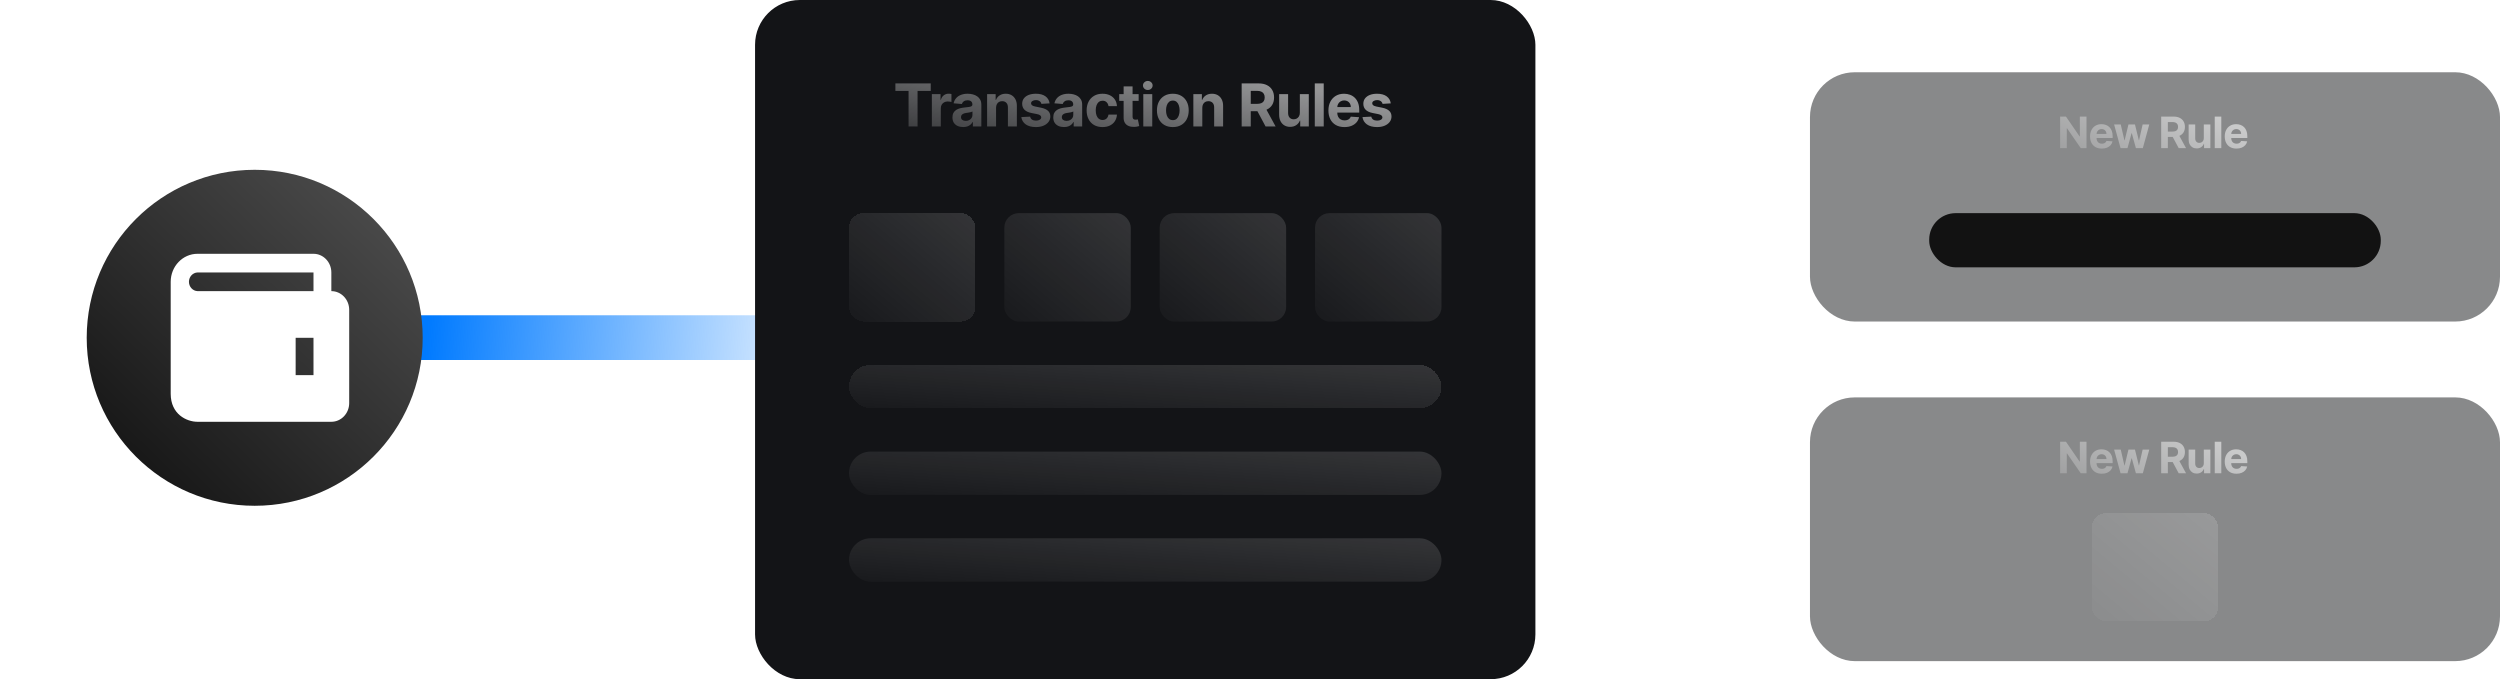 <svg width="692" height="188" viewBox="0 0 692 188" fill="none" xmlns="http://www.w3.org/2000/svg">
<rect width="142.536" height="12.394" rx="6.197" transform="matrix(-1 0 0 1 240.536 87.261)" fill="url(#paint0_linear_2248_1348)"/>
<rect x="209" width="216" height="188" rx="12.394" fill="#131417"/>
<g filter="url(#filter0_dd_2248_1348)">
<rect x="235" y="59" width="35" height="30" rx="4" fill="url(#paint1_linear_2248_1348)" fill-opacity="0.2" shape-rendering="crispEdges"/>
</g>
<rect x="278" y="59" width="35" height="30" rx="4" fill="url(#paint2_linear_2248_1348)" fill-opacity="0.2"/>
<rect x="321" y="59" width="35" height="30" rx="4" fill="url(#paint3_linear_2248_1348)" fill-opacity="0.2"/>
<rect x="364" y="59" width="35" height="30" rx="4" fill="url(#paint4_linear_2248_1348)" fill-opacity="0.2"/>
<g filter="url(#filter1_dd_2248_1348)">
<rect x="235" y="101" width="164" height="12" rx="6" fill="url(#paint5_linear_2248_1348)" fill-opacity="0.2" shape-rendering="crispEdges"/>
</g>
<rect x="235" y="125" width="164" height="12" rx="6" fill="url(#paint6_linear_2248_1348)" fill-opacity="0.2"/>
<rect x="235" y="149" width="164" height="12" rx="6" fill="url(#paint7_linear_2248_1348)" fill-opacity="0.2"/>
<path d="M247.843 25.163V23.087H257.628V25.163H253.98V35H251.491V25.163H247.843ZM257.937 35V26.065H260.34V27.624H260.433C260.596 27.069 260.869 26.65 261.253 26.367C261.637 26.08 262.079 25.937 262.579 25.937C262.703 25.937 262.837 25.945 262.981 25.96C263.124 25.976 263.25 25.997 263.359 26.024V28.223C263.242 28.188 263.081 28.157 262.876 28.13C262.67 28.103 262.482 28.089 262.312 28.089C261.947 28.089 261.621 28.169 261.334 28.328C261.051 28.483 260.826 28.7 260.66 28.979C260.497 29.259 260.415 29.58 260.415 29.945V35H257.937ZM266.604 35.169C266.034 35.169 265.526 35.07 265.08 34.872C264.634 34.67 264.281 34.374 264.022 33.982C263.766 33.586 263.638 33.094 263.638 32.504C263.638 32.008 263.729 31.591 263.911 31.254C264.093 30.916 264.341 30.645 264.656 30.439C264.97 30.234 265.327 30.079 265.726 29.974C266.129 29.869 266.552 29.796 266.994 29.753C267.514 29.699 267.933 29.648 268.251 29.602C268.569 29.551 268.799 29.478 268.943 29.381C269.086 29.284 269.158 29.14 269.158 28.95V28.915C269.158 28.547 269.042 28.262 268.809 28.06C268.58 27.858 268.254 27.758 267.832 27.758C267.386 27.758 267.031 27.857 266.767 28.054C266.504 28.248 266.329 28.492 266.244 28.787L263.952 28.601C264.068 28.058 264.297 27.589 264.638 27.193C264.979 26.794 265.42 26.488 265.959 26.274C266.502 26.057 267.13 25.948 267.843 25.948C268.34 25.948 268.815 26.007 269.269 26.123C269.726 26.239 270.131 26.42 270.484 26.664C270.841 26.908 271.122 27.223 271.328 27.606C271.533 27.986 271.636 28.442 271.636 28.973V35H269.286V33.761H269.216C269.073 34.04 268.881 34.286 268.64 34.5C268.4 34.709 268.111 34.874 267.774 34.994C267.436 35.111 267.046 35.169 266.604 35.169ZM267.314 33.459C267.679 33.459 268 33.387 268.28 33.243C268.559 33.096 268.778 32.898 268.937 32.65C269.096 32.402 269.176 32.12 269.176 31.806V30.858C269.098 30.909 268.991 30.955 268.856 30.998C268.724 31.037 268.574 31.073 268.408 31.108C268.241 31.139 268.074 31.168 267.907 31.196C267.741 31.219 267.589 31.24 267.454 31.26C267.163 31.302 266.909 31.37 266.692 31.463C266.474 31.556 266.306 31.682 266.186 31.841C266.065 31.996 266.005 32.19 266.005 32.423C266.005 32.76 266.127 33.018 266.372 33.197C266.62 33.371 266.934 33.459 267.314 33.459ZM275.709 29.834V35H273.231V26.065H275.593V27.641H275.698C275.895 27.122 276.227 26.711 276.692 26.408C277.158 26.102 277.722 25.948 278.385 25.948C279.006 25.948 279.547 26.084 280.008 26.356C280.47 26.627 280.828 27.015 281.084 27.519C281.34 28.019 281.468 28.617 281.468 29.311V35H278.99V29.753C278.994 29.206 278.854 28.779 278.571 28.473C278.288 28.163 277.898 28.008 277.402 28.008C277.069 28.008 276.774 28.079 276.518 28.223C276.266 28.366 276.068 28.576 275.924 28.851C275.785 29.123 275.713 29.45 275.709 29.834ZM290.528 28.613L288.259 28.752C288.221 28.558 288.137 28.384 288.009 28.229C287.881 28.07 287.713 27.944 287.503 27.851C287.298 27.754 287.051 27.705 286.764 27.705C286.38 27.705 286.057 27.787 285.793 27.95C285.529 28.109 285.397 28.322 285.397 28.59C285.397 28.803 285.483 28.983 285.653 29.131C285.824 29.278 286.117 29.396 286.532 29.485L288.149 29.811C289.018 29.989 289.665 30.276 290.092 30.672C290.518 31.068 290.732 31.587 290.732 32.231C290.732 32.817 290.559 33.331 290.214 33.773C289.873 34.215 289.403 34.56 288.806 34.808C288.213 35.052 287.528 35.175 286.753 35.175C285.57 35.175 284.627 34.928 283.926 34.436C283.228 33.939 282.818 33.264 282.698 32.411L285.136 32.283C285.209 32.644 285.388 32.919 285.671 33.109C285.954 33.296 286.316 33.389 286.759 33.389C287.193 33.389 287.542 33.305 287.806 33.139C288.073 32.968 288.209 32.749 288.213 32.481C288.209 32.256 288.114 32.072 287.928 31.928C287.742 31.781 287.455 31.669 287.067 31.591L285.519 31.283C284.647 31.108 283.997 30.806 283.571 30.375C283.148 29.945 282.937 29.396 282.937 28.729C282.937 28.155 283.092 27.661 283.402 27.246C283.716 26.831 284.156 26.511 284.723 26.286C285.293 26.061 285.96 25.948 286.724 25.948C287.852 25.948 288.74 26.187 289.388 26.664C290.039 27.141 290.419 27.791 290.528 28.613ZM294.512 35.169C293.942 35.169 293.434 35.07 292.988 34.872C292.542 34.67 292.189 34.374 291.93 33.982C291.674 33.586 291.546 33.094 291.546 32.504C291.546 32.008 291.637 31.591 291.819 31.254C292.001 30.916 292.25 30.645 292.564 30.439C292.878 30.234 293.235 30.079 293.634 29.974C294.037 29.869 294.46 29.796 294.902 29.753C295.422 29.699 295.841 29.648 296.159 29.602C296.477 29.551 296.707 29.478 296.851 29.381C296.994 29.284 297.066 29.14 297.066 28.95V28.915C297.066 28.547 296.95 28.262 296.717 28.06C296.488 27.858 296.163 27.758 295.74 27.758C295.294 27.758 294.939 27.857 294.675 28.054C294.412 28.248 294.237 28.492 294.152 28.787L291.86 28.601C291.976 28.058 292.205 27.589 292.546 27.193C292.887 26.794 293.328 26.488 293.867 26.274C294.41 26.057 295.038 25.948 295.751 25.948C296.248 25.948 296.723 26.007 297.177 26.123C297.634 26.239 298.04 26.42 298.392 26.664C298.749 26.908 299.03 27.223 299.236 27.606C299.441 27.986 299.544 28.442 299.544 28.973V35H297.194V33.761H297.124C296.981 34.04 296.789 34.286 296.548 34.5C296.308 34.709 296.019 34.874 295.682 34.994C295.344 35.111 294.954 35.169 294.512 35.169ZM295.222 33.459C295.587 33.459 295.908 33.387 296.188 33.243C296.467 33.096 296.686 32.898 296.845 32.65C297.004 32.402 297.084 32.12 297.084 31.806V30.858C297.006 30.909 296.899 30.955 296.764 30.998C296.632 31.037 296.482 31.073 296.316 31.108C296.149 31.139 295.982 31.168 295.815 31.196C295.649 31.219 295.497 31.24 295.362 31.26C295.071 31.302 294.817 31.37 294.6 31.463C294.382 31.556 294.214 31.682 294.094 31.841C293.973 31.996 293.913 32.19 293.913 32.423C293.913 32.76 294.035 33.018 294.28 33.197C294.528 33.371 294.842 33.459 295.222 33.459ZM305.176 35.175C304.261 35.175 303.474 34.981 302.815 34.593C302.159 34.201 301.655 33.658 301.302 32.964C300.953 32.27 300.778 31.471 300.778 30.567C300.778 29.652 300.955 28.849 301.308 28.159C301.665 27.465 302.171 26.924 302.826 26.536C303.482 26.144 304.261 25.948 305.165 25.948C305.944 25.948 306.627 26.09 307.212 26.373C307.798 26.656 308.261 27.054 308.603 27.566C308.944 28.078 309.132 28.679 309.167 29.369H306.828C306.762 28.923 306.588 28.564 306.305 28.293C306.026 28.017 305.659 27.88 305.205 27.88C304.821 27.88 304.486 27.985 304.199 28.194C303.916 28.399 303.695 28.7 303.536 29.096C303.377 29.491 303.297 29.97 303.297 30.532C303.297 31.102 303.375 31.587 303.53 31.987C303.689 32.386 303.912 32.691 304.199 32.9C304.486 33.109 304.821 33.214 305.205 33.214C305.488 33.214 305.742 33.156 305.967 33.04C306.196 32.923 306.384 32.755 306.532 32.533C306.683 32.309 306.782 32.039 306.828 31.725H309.167C309.128 32.407 308.942 33.009 308.608 33.528C308.279 34.044 307.823 34.447 307.241 34.738C306.66 35.029 305.971 35.175 305.176 35.175ZM315.178 26.065V27.926H309.798V26.065H315.178ZM311.019 23.924H313.497V32.254C313.497 32.483 313.532 32.661 313.602 32.789C313.672 32.914 313.769 33.001 313.893 33.051C314.021 33.102 314.168 33.127 314.335 33.127C314.451 33.127 314.568 33.117 314.684 33.098C314.8 33.075 314.89 33.057 314.952 33.045L315.341 34.889C315.217 34.928 315.043 34.973 314.818 35.023C314.593 35.078 314.319 35.111 313.998 35.122C313.4 35.145 312.877 35.066 312.427 34.884C311.981 34.701 311.634 34.418 311.386 34.034C311.137 33.65 311.015 33.166 311.019 32.58V23.924ZM316.465 35V26.065H318.943V35H316.465ZM317.71 24.913C317.342 24.913 317.025 24.791 316.762 24.547C316.502 24.298 316.372 24.002 316.372 23.657C316.372 23.315 316.502 23.023 316.762 22.778C317.025 22.53 317.342 22.406 317.71 22.406C318.078 22.406 318.393 22.53 318.652 22.778C318.916 23.023 319.048 23.315 319.048 23.657C319.048 24.002 318.916 24.298 318.652 24.547C318.393 24.791 318.078 24.913 317.71 24.913ZM324.638 35.175C323.734 35.175 322.953 34.983 322.293 34.599C321.638 34.211 321.132 33.672 320.775 32.981C320.418 32.287 320.24 31.483 320.24 30.567C320.24 29.644 320.418 28.838 320.775 28.147C321.132 27.453 321.638 26.914 322.293 26.53C322.953 26.142 323.734 25.948 324.638 25.948C325.541 25.948 326.321 26.142 326.976 26.53C327.636 26.914 328.144 27.453 328.5 28.147C328.857 28.838 329.036 29.644 329.036 30.567C329.036 31.483 328.857 32.287 328.5 32.981C328.144 33.672 327.636 34.211 326.976 34.599C326.321 34.983 325.541 35.175 324.638 35.175ZM324.649 33.255C325.061 33.255 325.404 33.139 325.679 32.906C325.954 32.669 326.162 32.347 326.301 31.94C326.445 31.533 326.517 31.07 326.517 30.55C326.517 30.03 326.445 29.567 326.301 29.16C326.162 28.752 325.954 28.43 325.679 28.194C325.404 27.957 325.061 27.839 324.649 27.839C324.234 27.839 323.885 27.957 323.602 28.194C323.323 28.43 323.112 28.752 322.968 29.16C322.829 29.567 322.759 30.03 322.759 30.55C322.759 31.07 322.829 31.533 322.968 31.94C323.112 32.347 323.323 32.669 323.602 32.906C323.885 33.139 324.234 33.255 324.649 33.255ZM332.797 29.834V35H330.319V26.065H332.681V27.641H332.786C332.984 27.122 333.315 26.711 333.78 26.408C334.246 26.102 334.81 25.948 335.473 25.948C336.094 25.948 336.635 26.084 337.096 26.356C337.558 26.627 337.916 27.015 338.172 27.519C338.428 28.019 338.556 28.617 338.556 29.311V35H336.078V29.753C336.082 29.206 335.943 28.779 335.659 28.473C335.376 28.163 334.987 28.008 334.49 28.008C334.157 28.008 333.862 28.079 333.606 28.223C333.354 28.366 333.156 28.576 333.013 28.851C332.873 29.123 332.801 29.45 332.797 29.834ZM343.692 35V23.087H348.392C349.292 23.087 350.06 23.247 350.696 23.569C351.336 23.887 351.823 24.339 352.156 24.925C352.493 25.506 352.662 26.191 352.662 26.978C352.662 27.769 352.492 28.45 352.15 29.02C351.809 29.586 351.315 30.02 350.667 30.323C350.023 30.625 349.244 30.777 348.328 30.777H345.181V28.752H347.921C348.402 28.752 348.802 28.686 349.12 28.555C349.438 28.423 349.674 28.225 349.829 27.961C349.988 27.698 350.068 27.37 350.068 26.978C350.068 26.583 349.988 26.249 349.829 25.978C349.674 25.706 349.436 25.501 349.114 25.361C348.796 25.218 348.394 25.146 347.91 25.146H346.211V35H343.692ZM350.126 29.578L353.087 35H350.306L347.409 29.578H350.126ZM359.798 31.196V26.065H362.276V35H359.897V33.377H359.804C359.602 33.901 359.267 34.321 358.797 34.639C358.332 34.957 357.764 35.116 357.093 35.116C356.496 35.116 355.97 34.981 355.517 34.709C355.063 34.438 354.708 34.052 354.452 33.551C354.2 33.051 354.072 32.452 354.068 31.754V26.065H356.546V31.312C356.55 31.839 356.692 32.256 356.971 32.563C357.25 32.869 357.624 33.022 358.094 33.022C358.392 33.022 358.671 32.954 358.931 32.819C359.191 32.679 359.4 32.473 359.559 32.202C359.722 31.93 359.802 31.595 359.798 31.196ZM366.409 23.087V35H363.931V23.087H366.409ZM372.138 35.175C371.219 35.175 370.428 34.988 369.765 34.616C369.106 34.24 368.598 33.709 368.241 33.022C367.884 32.332 367.706 31.515 367.706 30.573C367.706 29.654 367.884 28.847 368.241 28.153C368.598 27.459 369.1 26.918 369.747 26.53C370.399 26.142 371.163 25.948 372.039 25.948C372.629 25.948 373.178 26.044 373.686 26.233C374.198 26.42 374.643 26.701 375.024 27.077C375.407 27.453 375.706 27.926 375.919 28.496C376.133 29.063 376.239 29.726 376.239 30.486V31.166H368.694V29.631H373.907C373.907 29.274 373.829 28.958 373.674 28.683C373.519 28.407 373.304 28.192 373.028 28.037C372.757 27.878 372.441 27.798 372.08 27.798C371.704 27.798 371.37 27.886 371.08 28.06C370.793 28.231 370.568 28.462 370.405 28.752C370.242 29.039 370.158 29.359 370.155 29.712V31.172C370.155 31.614 370.236 31.996 370.399 32.318C370.566 32.64 370.8 32.888 371.103 33.063C371.405 33.237 371.764 33.325 372.179 33.325C372.454 33.325 372.706 33.286 372.935 33.208C373.164 33.131 373.36 33.014 373.523 32.859C373.686 32.704 373.81 32.514 373.895 32.289L376.187 32.441C376.071 32.991 375.832 33.472 375.471 33.883C375.115 34.29 374.653 34.608 374.087 34.837C373.525 35.062 372.875 35.175 372.138 35.175ZM384.963 28.613L382.694 28.752C382.656 28.558 382.572 28.384 382.444 28.229C382.316 28.07 382.148 27.944 381.938 27.851C381.733 27.754 381.486 27.705 381.199 27.705C380.816 27.705 380.492 27.787 380.228 27.95C379.964 28.109 379.832 28.322 379.832 28.59C379.832 28.803 379.918 28.983 380.088 29.131C380.259 29.278 380.552 29.396 380.967 29.485L382.584 29.811C383.453 29.989 384.1 30.276 384.527 30.672C384.953 31.068 385.167 31.587 385.167 32.231C385.167 32.817 384.994 33.331 384.649 33.773C384.308 34.215 383.839 34.56 383.241 34.808C382.648 35.052 381.963 35.175 381.188 35.175C380.005 35.175 379.063 34.928 378.361 34.436C377.663 33.939 377.254 33.264 377.133 32.411L379.571 32.283C379.644 32.644 379.823 32.919 380.106 33.109C380.389 33.296 380.752 33.389 381.194 33.389C381.628 33.389 381.977 33.305 382.241 33.139C382.508 32.968 382.644 32.749 382.648 32.481C382.644 32.256 382.549 32.072 382.363 31.928C382.177 31.781 381.89 31.669 381.502 31.591L379.955 31.283C379.082 31.108 378.432 30.806 378.006 30.375C377.583 29.945 377.372 29.396 377.372 28.729C377.372 28.155 377.527 27.661 377.837 27.246C378.151 26.831 378.591 26.511 379.158 26.286C379.728 26.061 380.395 25.948 381.159 25.948C382.287 25.948 383.175 26.187 383.823 26.664C384.475 27.141 384.855 27.791 384.963 28.613Z" fill="url(#paint8_linear_2248_1348)" fill-opacity="0.55"/>
<rect x="501" y="20" width="191" height="69" rx="12.394" fill="#131417" fill-opacity="0.5"/>
<g filter="url(#filter2_dd_2248_1348)">
<rect x="534" y="59" width="125" height="15" rx="7.316" fill="#121212"/>
</g>
<path d="M577.541 32.273V41H575.947L572.15 35.507H572.086V41H570.241V32.273H571.86L575.627 37.761H575.704V32.273H577.541ZM581.774 41.128C581.101 41.128 580.521 40.992 580.036 40.719C579.553 40.443 579.18 40.054 578.919 39.551C578.658 39.045 578.527 38.447 578.527 37.757C578.527 37.084 578.658 36.493 578.919 35.984C579.18 35.476 579.548 35.08 580.023 34.795C580.5 34.511 581.06 34.369 581.702 34.369C582.134 34.369 582.536 34.439 582.908 34.578C583.283 34.715 583.609 34.92 583.888 35.196C584.169 35.472 584.388 35.818 584.544 36.236C584.7 36.651 584.778 37.136 584.778 37.693V38.192H579.251V37.067H583.07C583.07 36.805 583.013 36.574 582.899 36.372C582.786 36.17 582.628 36.013 582.426 35.899C582.227 35.783 581.996 35.724 581.732 35.724C581.456 35.724 581.212 35.788 580.999 35.916C580.788 36.041 580.624 36.21 580.504 36.423C580.385 36.633 580.324 36.868 580.321 37.126V38.196C580.321 38.52 580.381 38.8 580.5 39.035C580.622 39.271 580.794 39.453 581.016 39.581C581.237 39.709 581.5 39.773 581.804 39.773C582.006 39.773 582.19 39.744 582.358 39.688C582.526 39.631 582.669 39.545 582.788 39.432C582.908 39.318 582.999 39.179 583.061 39.014L584.74 39.125C584.655 39.528 584.48 39.881 584.216 40.182C583.955 40.48 583.617 40.713 583.202 40.881C582.79 41.045 582.314 41.128 581.774 41.128ZM586.967 41L585.186 34.455H587.023L588.037 38.852H588.097L589.154 34.455H590.956L592.03 38.827H592.085L593.082 34.455H594.915L593.138 41H591.216L590.091 36.883H590.01L588.885 41H586.967ZM598.215 41V32.273H601.658C602.317 32.273 602.879 32.391 603.345 32.626C603.814 32.859 604.171 33.19 604.415 33.619C604.662 34.045 604.786 34.547 604.786 35.124C604.786 35.703 604.661 36.202 604.411 36.619C604.161 37.034 603.799 37.352 603.324 37.574C602.852 37.795 602.281 37.906 601.611 37.906H599.306V36.423H601.313C601.665 36.423 601.958 36.375 602.191 36.278C602.424 36.182 602.597 36.037 602.71 35.844C602.827 35.651 602.885 35.41 602.885 35.124C602.885 34.834 602.827 34.59 602.71 34.391C602.597 34.192 602.422 34.041 602.186 33.939C601.953 33.834 601.659 33.781 601.304 33.781H600.06V41H598.215ZM602.928 37.028L605.097 41H603.06L600.938 37.028H602.928ZM610.013 38.213V34.455H611.828V41H610.085V39.811H610.017C609.87 40.195 609.624 40.503 609.28 40.736C608.939 40.969 608.523 41.085 608.032 41.085C607.594 41.085 607.209 40.986 606.877 40.787C606.544 40.588 606.284 40.305 606.097 39.939C605.912 39.572 605.818 39.133 605.816 38.622V34.455H607.631V38.298C607.634 38.685 607.737 38.99 607.942 39.215C608.147 39.439 608.421 39.551 608.764 39.551C608.983 39.551 609.188 39.501 609.378 39.402C609.568 39.3 609.722 39.149 609.838 38.95C609.958 38.751 610.016 38.506 610.013 38.213ZM614.856 32.273V41H613.04V32.273H614.856ZM619.053 41.128C618.38 41.128 617.8 40.992 617.314 40.719C616.831 40.443 616.459 40.054 616.198 39.551C615.936 39.045 615.806 38.447 615.806 37.757C615.806 37.084 615.936 36.493 616.198 35.984C616.459 35.476 616.827 35.08 617.302 34.795C617.779 34.511 618.338 34.369 618.98 34.369C619.412 34.369 619.814 34.439 620.186 34.578C620.561 34.715 620.888 34.92 621.167 35.196C621.448 35.472 621.667 35.818 621.823 36.236C621.979 36.651 622.057 37.136 622.057 37.693V38.192H616.53V37.067H620.348C620.348 36.805 620.292 36.574 620.178 36.372C620.064 36.17 619.907 36.013 619.705 35.899C619.506 35.783 619.275 35.724 619.01 35.724C618.735 35.724 618.49 35.788 618.277 35.916C618.067 36.041 617.902 36.21 617.783 36.423C617.664 36.633 617.603 36.868 617.6 37.126V38.196C617.6 38.52 617.659 38.8 617.779 39.035C617.901 39.271 618.073 39.453 618.294 39.581C618.516 39.709 618.779 39.773 619.083 39.773C619.284 39.773 619.469 39.744 619.637 39.688C619.804 39.631 619.948 39.545 620.067 39.432C620.186 39.318 620.277 39.179 620.34 39.014L622.019 39.125C621.934 39.528 621.759 39.881 621.495 40.182C621.233 40.48 620.895 40.713 620.48 40.881C620.069 41.045 619.593 41.128 619.053 41.128Z" fill="url(#paint9_linear_2248_1348)" fill-opacity="0.55"/>
<rect x="501" y="110" width="191" height="73" rx="12.394" fill="#131417" fill-opacity="0.5"/>
<path d="M577.541 122.273V131H575.947L572.15 125.507H572.086V131H570.241V122.273H571.86L575.627 127.761H575.704V122.273H577.541ZM581.774 131.128C581.101 131.128 580.521 130.991 580.036 130.719C579.553 130.443 579.18 130.054 578.919 129.551C578.658 129.045 578.527 128.447 578.527 127.757C578.527 127.084 578.658 126.493 578.919 125.984C579.18 125.476 579.548 125.08 580.023 124.795C580.5 124.511 581.06 124.369 581.702 124.369C582.134 124.369 582.536 124.439 582.908 124.578C583.283 124.714 583.609 124.92 583.888 125.196C584.169 125.472 584.388 125.818 584.544 126.236C584.7 126.651 584.778 127.136 584.778 127.693V128.192H579.251V127.067H583.07C583.07 126.805 583.013 126.574 582.899 126.372C582.786 126.17 582.628 126.013 582.426 125.899C582.227 125.783 581.996 125.724 581.732 125.724C581.456 125.724 581.212 125.788 580.999 125.916C580.788 126.041 580.624 126.21 580.504 126.423C580.385 126.634 580.324 126.868 580.321 127.126V128.196C580.321 128.52 580.381 128.8 580.5 129.036C580.622 129.271 580.794 129.453 581.016 129.581C581.237 129.709 581.5 129.773 581.804 129.773C582.006 129.773 582.19 129.744 582.358 129.688C582.526 129.631 582.669 129.545 582.788 129.432C582.908 129.318 582.999 129.179 583.061 129.014L584.74 129.125C584.655 129.528 584.48 129.881 584.216 130.182C583.955 130.48 583.617 130.713 583.202 130.881C582.79 131.045 582.314 131.128 581.774 131.128ZM586.967 131L585.186 124.455H587.023L588.037 128.852H588.097L589.154 124.455H590.956L592.03 128.827H592.085L593.082 124.455H594.915L593.138 131H591.216L590.091 126.884H590.01L588.885 131H586.967ZM598.215 131V122.273H601.658C602.317 122.273 602.879 122.391 603.345 122.626C603.814 122.859 604.171 123.19 604.415 123.619C604.662 124.045 604.786 124.547 604.786 125.124C604.786 125.703 604.661 126.202 604.411 126.619C604.161 127.034 603.799 127.352 603.324 127.574C602.852 127.795 602.281 127.906 601.611 127.906H599.306V126.423H601.313C601.665 126.423 601.958 126.375 602.191 126.278C602.424 126.182 602.597 126.037 602.71 125.844C602.827 125.651 602.885 125.411 602.885 125.124C602.885 124.834 602.827 124.589 602.71 124.391C602.597 124.192 602.422 124.041 602.186 123.939C601.953 123.834 601.659 123.781 601.304 123.781H600.06V131H598.215ZM602.928 127.028L605.097 131H603.06L600.938 127.028H602.928ZM610.013 128.213V124.455H611.828V131H610.085V129.811H610.017C609.87 130.195 609.624 130.503 609.28 130.736C608.939 130.969 608.523 131.085 608.032 131.085C607.594 131.085 607.209 130.986 606.877 130.787C606.544 130.588 606.284 130.305 606.097 129.939C605.912 129.572 605.818 129.134 605.816 128.622V124.455H607.631V128.298C607.634 128.685 607.737 128.99 607.942 129.214C608.147 129.439 608.421 129.551 608.764 129.551C608.983 129.551 609.188 129.501 609.378 129.402C609.568 129.3 609.722 129.149 609.838 128.95C609.958 128.751 610.016 128.506 610.013 128.213ZM614.856 122.273V131H613.04V122.273H614.856ZM619.053 131.128C618.38 131.128 617.8 130.991 617.314 130.719C616.831 130.443 616.459 130.054 616.198 129.551C615.936 129.045 615.806 128.447 615.806 127.757C615.806 127.084 615.936 126.493 616.198 125.984C616.459 125.476 616.827 125.08 617.302 124.795C617.779 124.511 618.338 124.369 618.98 124.369C619.412 124.369 619.814 124.439 620.186 124.578C620.561 124.714 620.888 124.92 621.167 125.196C621.448 125.472 621.667 125.818 621.823 126.236C621.979 126.651 622.057 127.136 622.057 127.693V128.192H616.53V127.067H620.348C620.348 126.805 620.292 126.574 620.178 126.372C620.064 126.17 619.907 126.013 619.705 125.899C619.506 125.783 619.275 125.724 619.01 125.724C618.735 125.724 618.49 125.788 618.277 125.916C618.067 126.041 617.902 126.21 617.783 126.423C617.664 126.634 617.603 126.868 617.6 127.126V128.196C617.6 128.52 617.659 128.8 617.779 129.036C617.901 129.271 618.073 129.453 618.294 129.581C618.516 129.709 618.779 129.773 619.083 129.773C619.284 129.773 619.469 129.744 619.637 129.688C619.804 129.631 619.948 129.545 620.067 129.432C620.186 129.318 620.277 129.179 620.34 129.014L622.019 129.125C621.934 129.528 621.759 129.881 621.495 130.182C621.233 130.48 620.895 130.713 620.48 130.881C620.069 131.045 619.593 131.128 619.053 131.128Z" fill="url(#paint10_linear_2248_1348)" fill-opacity="0.55"/>
<g filter="url(#filter3_dd_2248_1348)">
<rect x="579" y="142" width="35" height="30" rx="4" fill="url(#paint11_linear_2248_1348)" fill-opacity="0.2" shape-rendering="crispEdges"/>
</g>
<g filter="url(#filter4_dd_2248_1348)">
<circle cx="70.5" cy="93.5" r="46.5" fill="url(#paint12_linear_2248_1348)"/>
</g>
<path d="M91.716 80.584V75.417C91.716 72.567 89.5 70.25 86.775 70.25H54.661C50.575 70.25 47.25 73.727 47.25 78V109C47.25 114.686 51.682 116.75 54.661 116.75H91.716C94.441 116.75 96.656 114.433 96.656 111.583V85.75C96.656 82.901 94.441 80.584 91.716 80.584ZM86.775 103.833H81.835V93.5H86.775V103.833ZM54.661 80.584C54.025 80.554 53.425 80.269 52.984 79.787C52.544 79.306 52.299 78.666 52.299 78C52.299 77.334 52.544 76.694 52.984 76.213C53.425 75.732 54.025 75.447 54.661 75.417H86.775V80.584H54.661Z" fill="white"/>
<path d="M454.157 55.969L461.533 66.285C462.154 67.161 463.158 67.691 464.236 67.691C466.956 67.691 468.526 64.623 466.956 62.414L461.606 54.91L466.956 47.406C468.545 45.196 466.956 42.129 464.236 42.129C463.158 42.129 462.136 42.658 461.515 43.535L454.139 53.851C453.701 54.49 453.701 55.33 454.157 55.969Z" fill="url(#paint13_linear_2248_1348)" fill-opacity="0.65"/>
<path d="M466.938 55.969L474.296 66.285C474.935 67.161 475.939 67.691 477.016 67.691C479.737 67.691 481.325 64.623 479.737 62.414L474.387 54.91L479.737 47.406C481.325 45.196 479.737 42.129 477.016 42.129C475.939 42.129 474.917 42.658 474.296 43.535L466.92 53.851C466.481 54.49 466.481 55.33 466.938 55.969Z" fill="url(#paint14_linear_2248_1348)" fill-opacity="0.65"/>
<path d="M454.157 145.969L461.533 156.285C462.154 157.161 463.158 157.691 464.236 157.691C466.956 157.691 468.526 154.623 466.956 152.414L461.606 144.91L466.956 137.406C468.545 135.196 466.956 132.129 464.236 132.129C463.158 132.129 462.136 132.659 461.515 133.535L454.139 143.851C453.701 144.49 453.701 145.33 454.157 145.969Z" fill="url(#paint15_linear_2248_1348)" fill-opacity="0.65"/>
<path d="M466.938 145.969L474.296 156.285C474.935 157.161 475.939 157.691 477.016 157.691C479.737 157.691 481.325 154.623 479.737 152.414L474.387 144.91L479.737 137.406C481.325 135.196 479.737 132.129 477.016 132.129C475.939 132.129 474.917 132.659 474.296 133.535L466.92 143.851C466.481 144.49 466.481 145.33 466.938 145.969Z" fill="url(#paint16_linear_2248_1348)" fill-opacity="0.65"/>
<defs>
<filter id="filter0_dd_2248_1348" x="225.855" y="47.855" width="53.291" height="49.145" filterUnits="userSpaceOnUse" color-interpolation-filters="sRGB">
<feFlood flood-opacity="0" result="BackgroundImageFix"/>
<feColorMatrix in="SourceAlpha" type="matrix" values="0 0 0 0 0 0 0 0 0 0 0 0 0 0 0 0 0 0 127 0" result="hardAlpha"/>
<feOffset dy="2"/>
<feGaussianBlur stdDeviation="3"/>
<feComposite in2="hardAlpha" operator="out"/>
<feColorMatrix type="matrix" values="0 0 0 0 0.2 0 0 0 0 0.522 0 0 0 0 1 0 0 0 0.65 0"/>
<feBlend mode="normal" in2="BackgroundImageFix" result="effect1_dropShadow_2248_1348"/>
<feColorMatrix in="SourceAlpha" type="matrix" values="0 0 0 0 0 0 0 0 0 0 0 0 0 0 0 0 0 0 127 0" result="hardAlpha"/>
<feOffset dy="-2"/>
<feGaussianBlur stdDeviation="4.573"/>
<feComposite in2="hardAlpha" operator="out"/>
<feColorMatrix type="matrix" values="0 0 0 0 0.2 0 0 0 0 0.522 0 0 0 0 1 0 0 0 0.65 0"/>
<feBlend mode="normal" in2="effect1_dropShadow_2248_1348" result="effect2_dropShadow_2248_1348"/>
<feBlend mode="normal" in="SourceGraphic" in2="effect2_dropShadow_2248_1348" result="shape"/>
</filter>
<filter id="filter1_dd_2248_1348" x="225.855" y="89.855" width="182.29" height="31.145" filterUnits="userSpaceOnUse" color-interpolation-filters="sRGB">
<feFlood flood-opacity="0" result="BackgroundImageFix"/>
<feColorMatrix in="SourceAlpha" type="matrix" values="0 0 0 0 0 0 0 0 0 0 0 0 0 0 0 0 0 0 127 0" result="hardAlpha"/>
<feOffset dy="2"/>
<feGaussianBlur stdDeviation="3"/>
<feComposite in2="hardAlpha" operator="out"/>
<feColorMatrix type="matrix" values="0 0 0 0 0.2 0 0 0 0 0.522 0 0 0 0 1 0 0 0 0.65 0"/>
<feBlend mode="normal" in2="BackgroundImageFix" result="effect1_dropShadow_2248_1348"/>
<feColorMatrix in="SourceAlpha" type="matrix" values="0 0 0 0 0 0 0 0 0 0 0 0 0 0 0 0 0 0 127 0" result="hardAlpha"/>
<feOffset dy="-2"/>
<feGaussianBlur stdDeviation="4.573"/>
<feComposite in2="hardAlpha" operator="out"/>
<feColorMatrix type="matrix" values="0 0 0 0 0.2 0 0 0 0 0.522 0 0 0 0 1 0 0 0 0.65 0"/>
<feBlend mode="normal" in2="effect1_dropShadow_2248_1348" result="effect2_dropShadow_2248_1348"/>
<feBlend mode="normal" in="SourceGraphic" in2="effect2_dropShadow_2248_1348" result="shape"/>
</filter>
<filter id="filter2_dd_2248_1348" x="524.855" y="45.282" width="143.29" height="42.436" filterUnits="userSpaceOnUse" color-interpolation-filters="sRGB">
<feFlood flood-opacity="0" result="BackgroundImageFix"/>
<feColorMatrix in="SourceAlpha" type="matrix" values="0 0 0 0 0 0 0 0 0 0 0 0 0 0 0 0 0 0 127 0" result="hardAlpha"/>
<feOffset dy="4.573"/>
<feGaussianBlur stdDeviation="4.573"/>
<feComposite in2="hardAlpha" operator="out"/>
<feColorMatrix type="matrix" values="0 0 0 0 0.2 0 0 0 0 0.522 0 0 0 0 1 0 0 0 0.45 0"/>
<feBlend mode="normal" in2="BackgroundImageFix" result="effect1_dropShadow_2248_1348"/>
<feColorMatrix in="SourceAlpha" type="matrix" values="0 0 0 0 0 0 0 0 0 0 0 0 0 0 0 0 0 0 127 0" result="hardAlpha"/>
<feOffset dy="-4.573"/>
<feGaussianBlur stdDeviation="4.573"/>
<feComposite in2="hardAlpha" operator="out"/>
<feColorMatrix type="matrix" values="0 0 0 0 0.2 0 0 0 0 0.522 0 0 0 0 1 0 0 0 0.45 0"/>
<feBlend mode="normal" in2="effect1_dropShadow_2248_1348" result="effect2_dropShadow_2248_1348"/>
<feBlend mode="normal" in="SourceGraphic" in2="effect2_dropShadow_2248_1348" result="shape"/>
</filter>
<filter id="filter3_dd_2248_1348" x="569.855" y="130.855" width="53.291" height="49.145" filterUnits="userSpaceOnUse" color-interpolation-filters="sRGB">
<feFlood flood-opacity="0" result="BackgroundImageFix"/>
<feColorMatrix in="SourceAlpha" type="matrix" values="0 0 0 0 0 0 0 0 0 0 0 0 0 0 0 0 0 0 127 0" result="hardAlpha"/>
<feOffset dy="2"/>
<feGaussianBlur stdDeviation="3"/>
<feComposite in2="hardAlpha" operator="out"/>
<feColorMatrix type="matrix" values="0 0 0 0 0.2 0 0 0 0 0.522 0 0 0 0 1 0 0 0 0.65 0"/>
<feBlend mode="normal" in2="BackgroundImageFix" result="effect1_dropShadow_2248_1348"/>
<feColorMatrix in="SourceAlpha" type="matrix" values="0 0 0 0 0 0 0 0 0 0 0 0 0 0 0 0 0 0 127 0" result="hardAlpha"/>
<feOffset dy="-2"/>
<feGaussianBlur stdDeviation="4.573"/>
<feComposite in2="hardAlpha" operator="out"/>
<feColorMatrix type="matrix" values="0 0 0 0 0.2 0 0 0 0 0.522 0 0 0 0 1 0 0 0 0.65 0"/>
<feBlend mode="normal" in2="effect1_dropShadow_2248_1348" result="effect2_dropShadow_2248_1348"/>
<feBlend mode="normal" in="SourceGraphic" in2="effect2_dropShadow_2248_1348" result="shape"/>
</filter>
<filter id="filter4_dd_2248_1348" x="0" y="11" width="141" height="165" filterUnits="userSpaceOnUse" color-interpolation-filters="sRGB">
<feFlood flood-opacity="0" result="BackgroundImageFix"/>
<feColorMatrix in="SourceAlpha" type="matrix" values="0 0 0 0 0 0 0 0 0 0 0 0 0 0 0 0 0 0 127 0" result="hardAlpha"/>
<feOffset dy="12"/>
<feGaussianBlur stdDeviation="12"/>
<feComposite in2="hardAlpha" operator="out"/>
<feColorMatrix type="matrix" values="0 0 0 0 0.2 0 0 0 0 0.522 0 0 0 0 1 0 0 0 0.45 0"/>
<feBlend mode="normal" in2="BackgroundImageFix" result="effect1_dropShadow_2248_1348"/>
<feColorMatrix in="SourceAlpha" type="matrix" values="0 0 0 0 0 0 0 0 0 0 0 0 0 0 0 0 0 0 127 0" result="hardAlpha"/>
<feOffset dy="-12"/>
<feGaussianBlur stdDeviation="12"/>
<feComposite in2="hardAlpha" operator="out"/>
<feColorMatrix type="matrix" values="0 0 0 0 0.2 0 0 0 0 0.522 0 0 0 0 1 0 0 0 0.45 0"/>
<feBlend mode="normal" in2="effect1_dropShadow_2248_1348" result="effect2_dropShadow_2248_1348"/>
<feBlend mode="normal" in="SourceGraphic" in2="effect2_dropShadow_2248_1348" result="shape"/>
</filter>
<linearGradient id="paint0_linear_2248_1348" x1="122" y1="-0.261" x2="4" y2="9.239" gradientUnits="userSpaceOnUse">
<stop stop-color="#007AFF"/>
<stop offset="1" stop-color="#007AFF" stop-opacity="0"/>
</linearGradient>
<linearGradient id="paint1_linear_2248_1348" x1="287.5" y1="42.125" x2="236.787" y2="103.173" gradientUnits="userSpaceOnUse">
<stop stop-color="white"/>
<stop offset="1" stop-color="white" stop-opacity="0"/>
</linearGradient>
<linearGradient id="paint2_linear_2248_1348" x1="330.5" y1="42.125" x2="279.787" y2="103.173" gradientUnits="userSpaceOnUse">
<stop stop-color="white"/>
<stop offset="1" stop-color="white" stop-opacity="0"/>
</linearGradient>
<linearGradient id="paint3_linear_2248_1348" x1="373.5" y1="42.125" x2="322.787" y2="103.173" gradientUnits="userSpaceOnUse">
<stop stop-color="white"/>
<stop offset="1" stop-color="white" stop-opacity="0"/>
</linearGradient>
<linearGradient id="paint4_linear_2248_1348" x1="416.5" y1="42.125" x2="365.787" y2="103.173" gradientUnits="userSpaceOnUse">
<stop stop-color="white"/>
<stop offset="1" stop-color="white" stop-opacity="0"/>
</linearGradient>
<linearGradient id="paint5_linear_2248_1348" x1="481" y1="94.25" x2="478.088" y2="135.314" gradientUnits="userSpaceOnUse">
<stop stop-color="white"/>
<stop offset="1" stop-color="white" stop-opacity="0"/>
</linearGradient>
<linearGradient id="paint6_linear_2248_1348" x1="481" y1="118.25" x2="478.088" y2="159.314" gradientUnits="userSpaceOnUse">
<stop stop-color="white"/>
<stop offset="1" stop-color="white" stop-opacity="0"/>
</linearGradient>
<linearGradient id="paint7_linear_2248_1348" x1="481" y1="142.25" x2="478.088" y2="183.314" gradientUnits="userSpaceOnUse">
<stop stop-color="white"/>
<stop offset="1" stop-color="white" stop-opacity="0"/>
</linearGradient>
<linearGradient id="paint8_linear_2248_1348" x1="370.717" y1="26.25" x2="361.385" y2="73.337" gradientUnits="userSpaceOnUse">
<stop stop-color="white"/>
<stop offset="1" stop-color="white" stop-opacity="0"/>
</linearGradient>
<linearGradient id="paint9_linear_2248_1348" x1="617.063" y1="34.25" x2="597.253" y2="73.08" gradientUnits="userSpaceOnUse">
<stop stop-color="white"/>
<stop offset="1" stop-color="white" stop-opacity="0"/>
</linearGradient>
<linearGradient id="paint10_linear_2248_1348" x1="617.063" y1="124.25" x2="597.253" y2="163.08" gradientUnits="userSpaceOnUse">
<stop stop-color="white"/>
<stop offset="1" stop-color="white" stop-opacity="0"/>
</linearGradient>
<linearGradient id="paint11_linear_2248_1348" x1="631.5" y1="125.125" x2="580.787" y2="186.173" gradientUnits="userSpaceOnUse">
<stop stop-color="white"/>
<stop offset="1" stop-color="white" stop-opacity="0"/>
</linearGradient>
<linearGradient id="paint12_linear_2248_1348" x1="163.5" y1="-5.312" x2="3.656" y2="159.617" gradientUnits="userSpaceOnUse">
<stop stop-color="#B6B6B6"/>
<stop offset="0" stop-color="#767676"/>
<stop offset="1"/>
</linearGradient>
<linearGradient id="paint13_linear_2248_1348" x1="446.924" y1="82.069" x2="484.264" y2="61.305" gradientUnits="userSpaceOnUse">
<stop stop-color="white"/>
<stop offset="1" stop-color="white" stop-opacity="0"/>
</linearGradient>
<linearGradient id="paint14_linear_2248_1348" x1="459.705" y1="82.069" x2="497.044" y2="61.305" gradientUnits="userSpaceOnUse">
<stop stop-color="white"/>
<stop offset="1" stop-color="white" stop-opacity="0"/>
</linearGradient>
<linearGradient id="paint15_linear_2248_1348" x1="446.924" y1="172.069" x2="484.264" y2="151.305" gradientUnits="userSpaceOnUse">
<stop stop-color="white"/>
<stop offset="1" stop-color="white" stop-opacity="0"/>
</linearGradient>
<linearGradient id="paint16_linear_2248_1348" x1="459.705" y1="172.069" x2="497.044" y2="151.305" gradientUnits="userSpaceOnUse">
<stop stop-color="white"/>
<stop offset="1" stop-color="white" stop-opacity="0"/>
</linearGradient>
</defs>
</svg>

